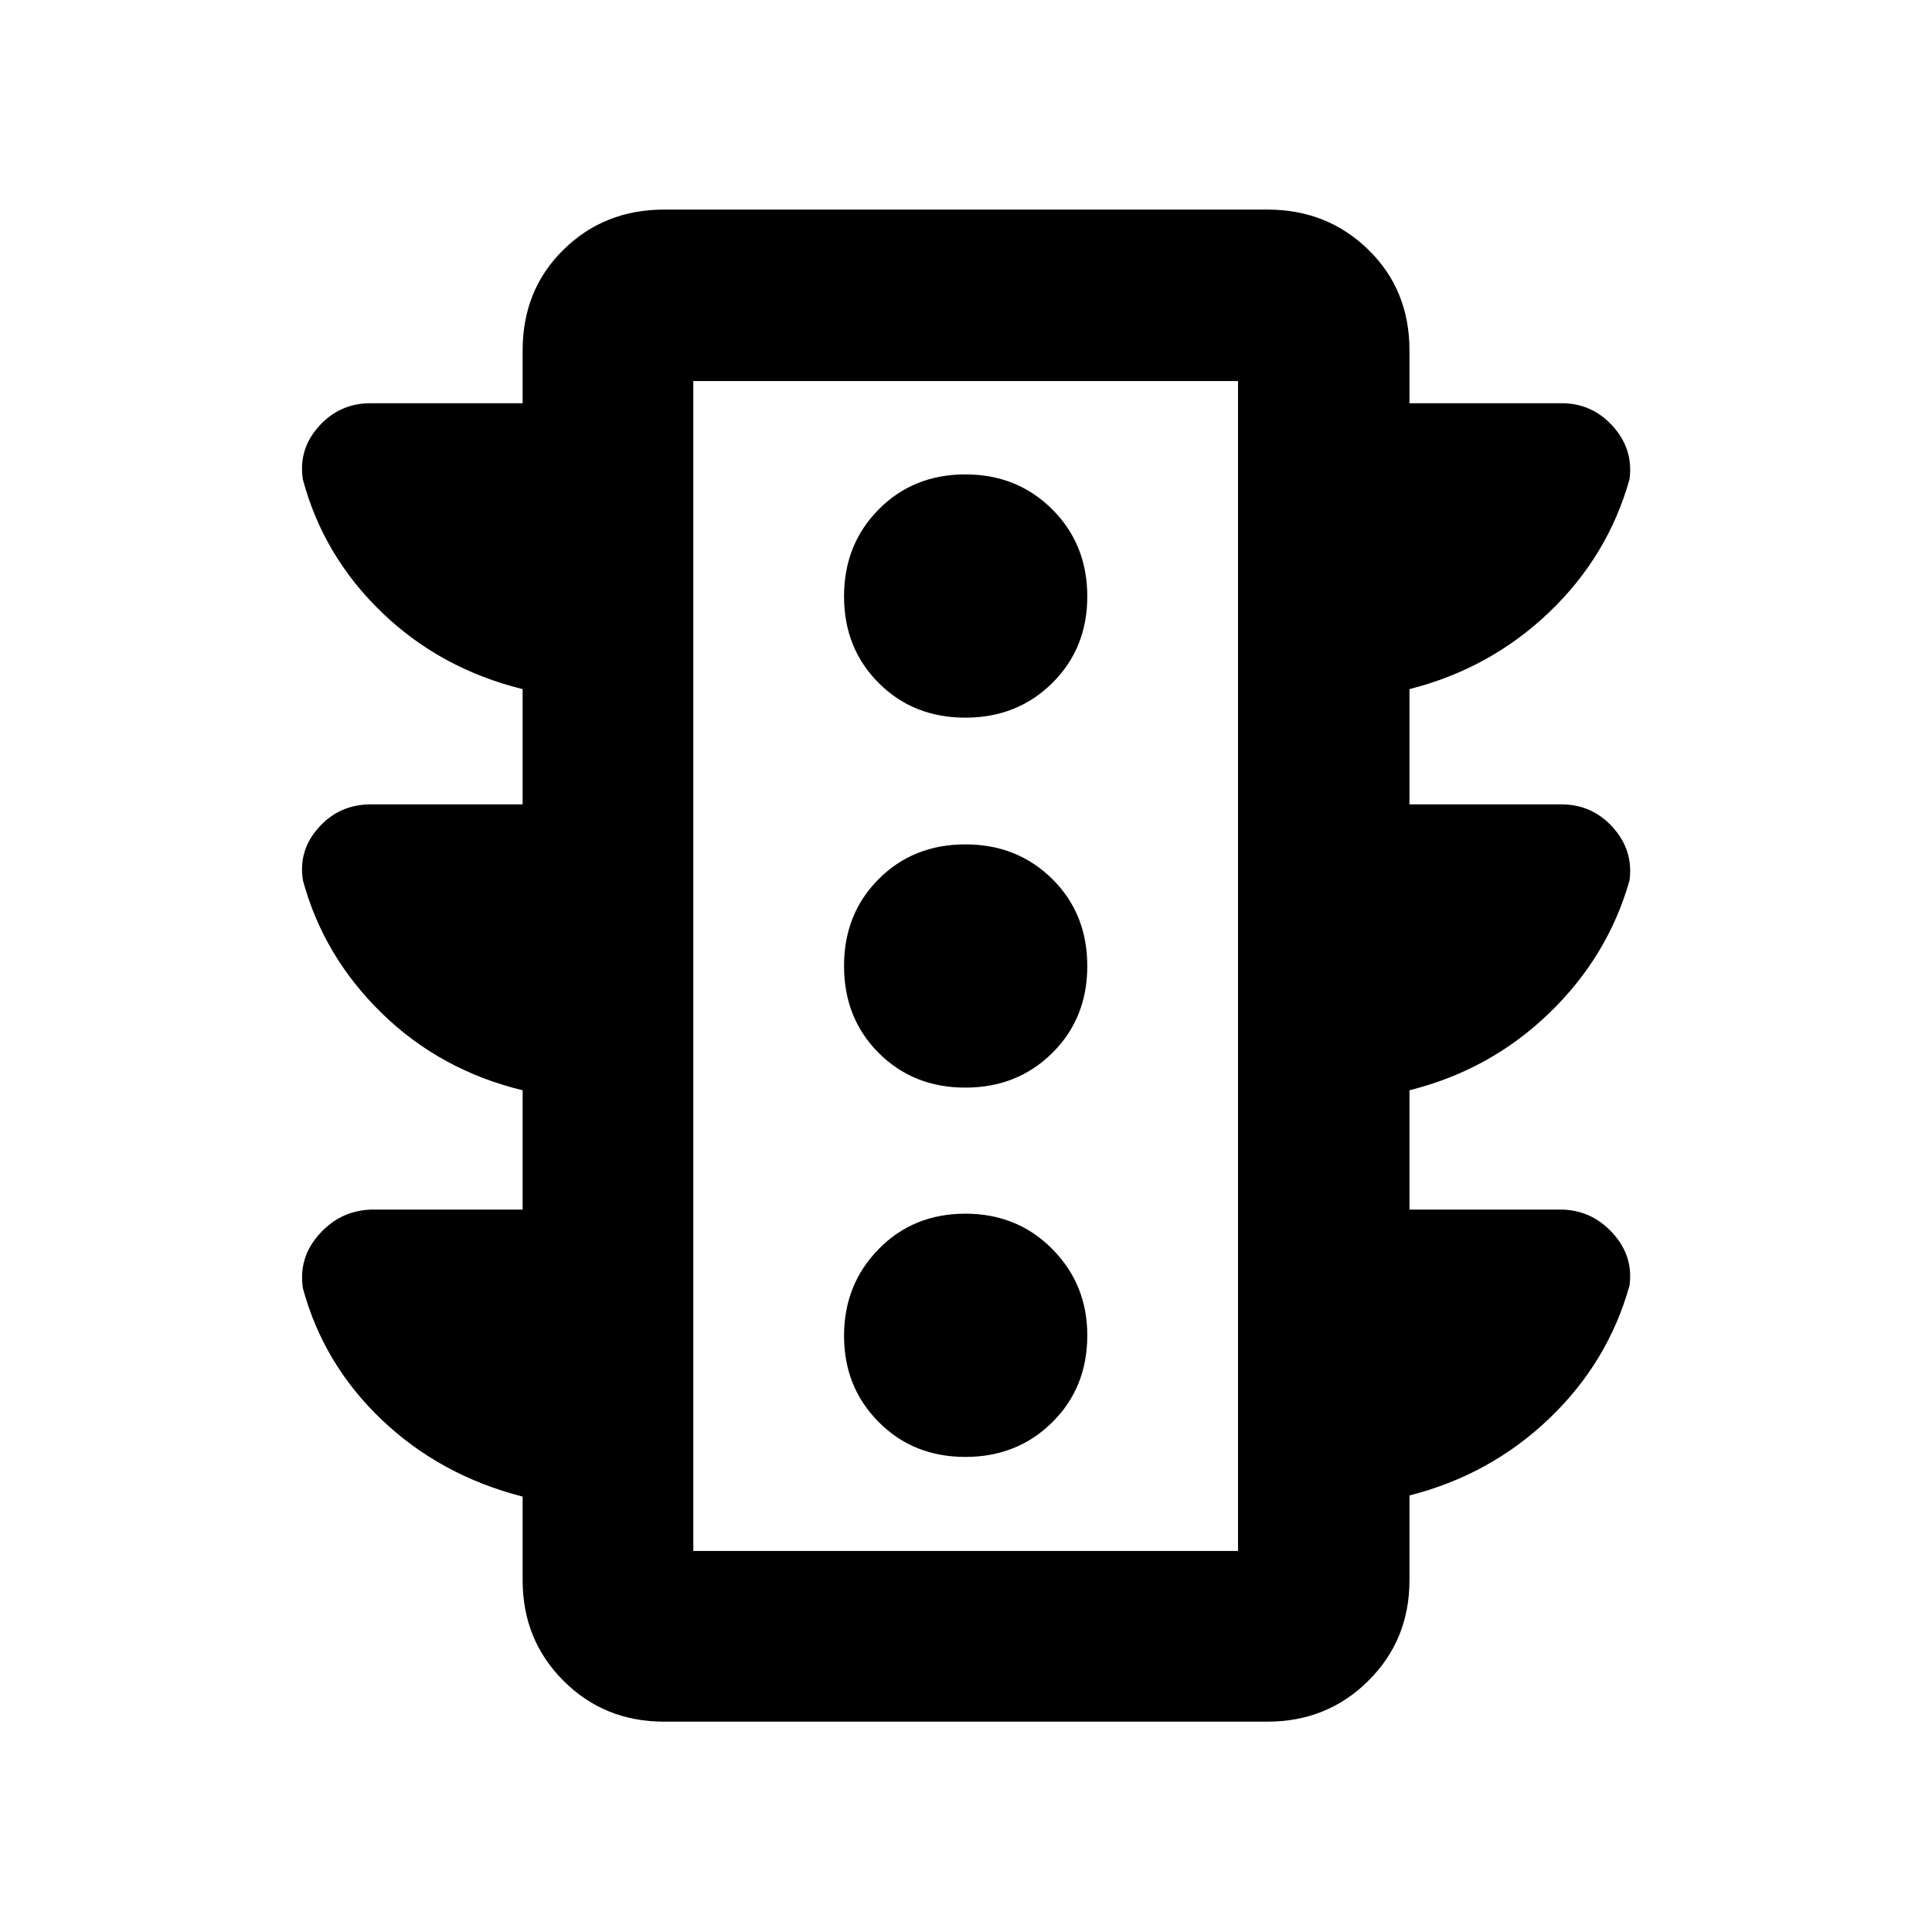 <svg xmlns="http://www.w3.org/2000/svg" height="40" viewBox="0 -960 960 960" width="40"><path d="M479.67-236.06q25.83 0 43.21-17.23 17.39-17.22 17.39-43.21 0-25.29-17.39-42.86-17.38-17.57-43.21-17.57-25.83 0-43.05 17.57t-17.22 43.11q0 25.54 17.22 42.86 17.22 17.33 43.05 17.33Zm0-183.51q25.83 0 43.21-17.22 17.39-17.22 17.39-43.21 0-25.99-17.39-43.21-17.38-17.22-43.21-17.22-25.83 0-43.05 17.22T419.4-480q0 25.99 17.22 43.21 17.22 17.22 43.05 17.22Zm0-183.83q25.83 0 43.21-17.22 17.39-17.22 17.39-43.05t-17.39-43.21q-17.38-17.39-43.21-17.39-25.83 0-43.05 17.39-17.22 17.38-17.22 43.21 0 25.83 17.22 43.05t43.05 17.22ZM259.69-358.97v-59.28q-40.84-9.9-69.91-38.22-29.07-28.33-39.27-66.14-2.37-14.88 7.92-26.29 10.28-11.4 25.75-11.4h75.51v-57.28q-40.84-10.1-69.91-38.08-29.07-27.98-39.27-66.03-2.37-14.98 7.92-26.46 10.28-11.49 25.75-11.49h75.51v-26.2q0-30.16 20.3-50.09 20.3-19.93 50-19.93h299.82q29.67 0 50.11 19.93 20.44 19.93 20.44 50.09v26.2h75.58q15.2 0 25.48 11.43 10.27 11.42 8.28 26.32-10.69 38.2-40 66.18-29.32 27.98-69.34 38.13v57.28h75.58q15.2 0 25.48 11.42 10.27 11.43 8.28 26.33-10.69 37.79-39.97 66.03-29.29 28.25-69.37 38.27v59.28h74.92q15.2 0 25.8 11.42 10.61 11.43 8.62 26.33-10.69 38.2-40 66.18-29.32 27.97-69.34 38.13v42.09q0 29.7-20.44 50t-50.11 20.3H329.99q-29.7 0-50-20.3t-20.3-50v-41.53q-40.84-10.48-69.9-38.08-29.06-27.61-39.27-65.41-2.38-15.5 8.5-27.32 10.87-11.81 26.58-11.81h74.09Zm84.81 169.64h270.67v-581.34H344.5v581.34Zm0 0v-581.34 581.34Z"/></svg>